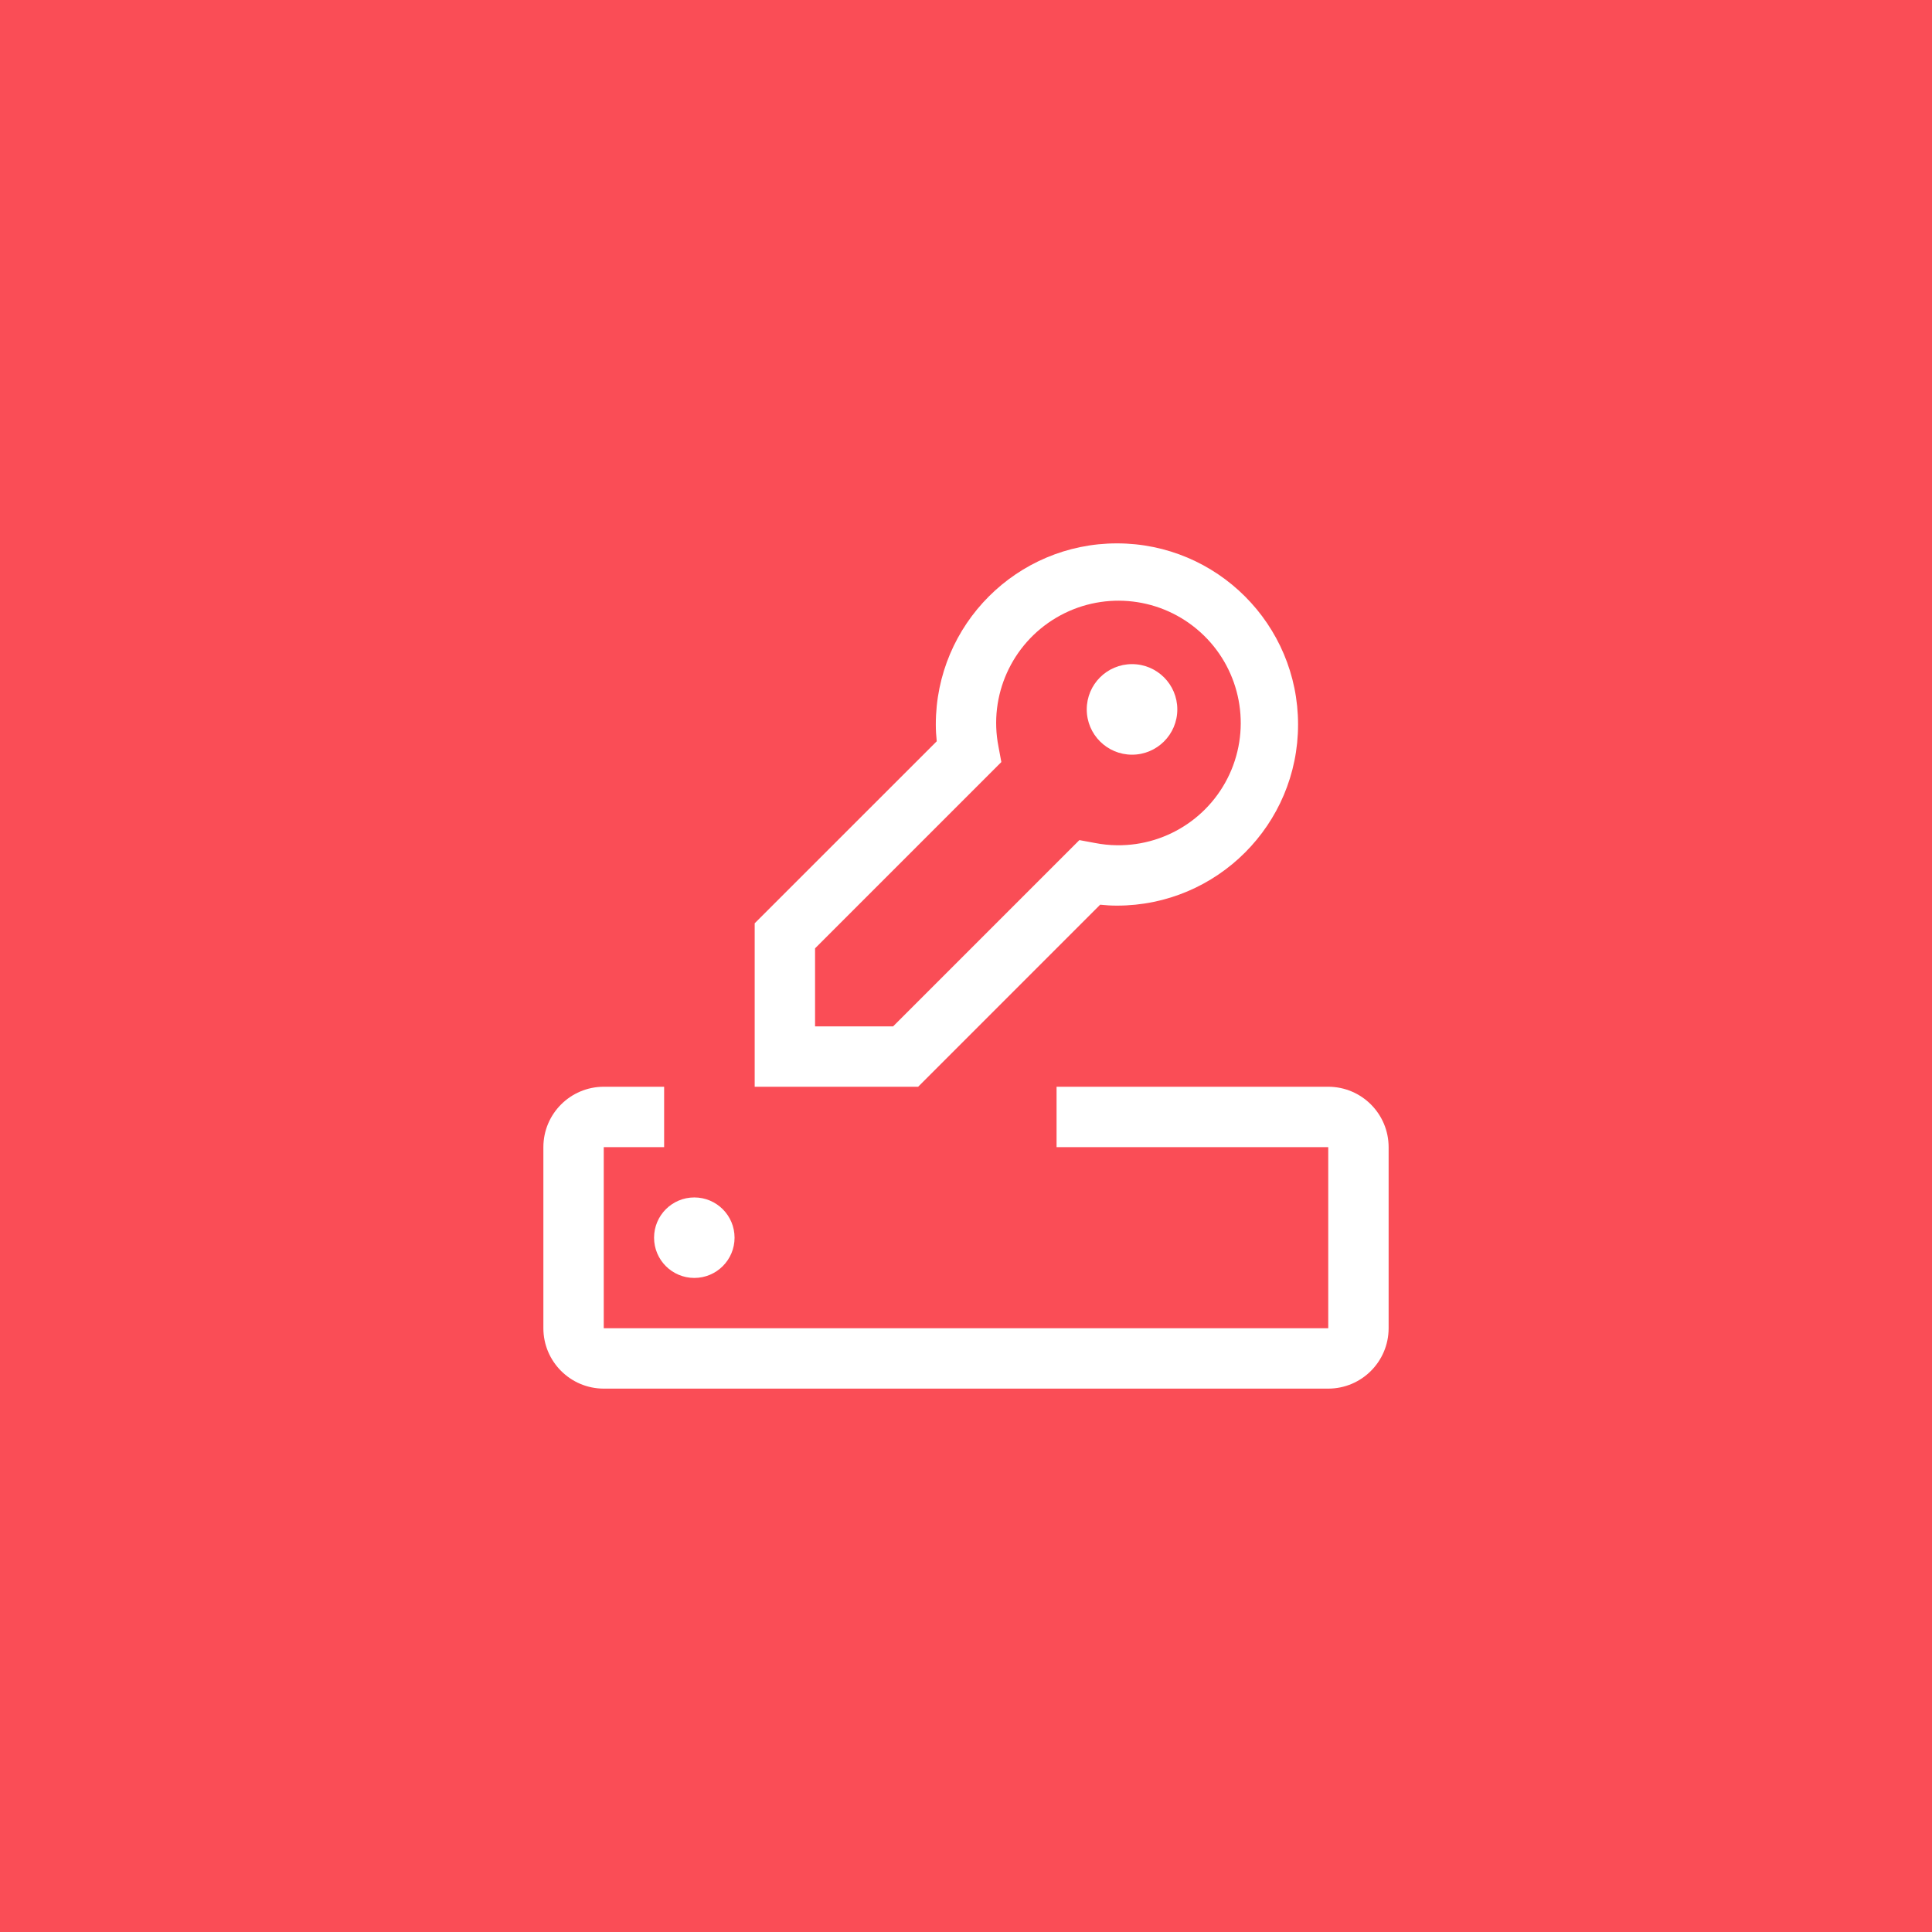 <?xml version="1.0" encoding="UTF-8"?>
<svg width="48px" height="48px" viewBox="0 0 48 48" version="1.1" xmlns="http://www.w3.org/2000/svg" xmlns:xlink="http://www.w3.org/1999/xlink">
    <title>hardware-security-module</title>
    <g id="V2-Icons" stroke="none" stroke-width="1" fill="none" fill-rule="evenodd">
        <g id="IBM-/-Cloud-/-Security" transform="translate(-1125, -13)">
            <g id="hardware-security-module" transform="translate(1125, 13)">
                <g id="Key-v2-Icon-Copy-3" fill="#FA4D56">
                    <polygon id="Fill-4" points="0 48 48 48 48 0 0 0"></polygon>
                </g>
                <g transform="translate(12, 12)">
                    <circle id="Oval" fill="#FFFFFF" fill-rule="nonzero" cx="16.125" cy="5.625" r="1.125"></circle>
                    <path d="M10.811,15 L6.75,15 L6.75,10.939 L11.273,6.417 C11.258,6.278 11.25,6.139 11.25,6 C11.25,3.515 13.265,1.5 15.75,1.5 C18.235,1.5 20.25,3.515 20.25,6 C20.25,8.485 18.235,10.5 15.75,10.5 C15.611,10.5 15.472,10.492 15.333,10.477 L10.811,15 Z M8.25,13.5 L10.189,13.5 L14.817,8.872 L15.205,8.944 C15.385,8.979 15.567,8.998 15.75,9 C17.036,9.016 18.192,8.221 18.638,7.015 C19.083,5.808 18.721,4.452 17.733,3.629 C16.746,2.805 15.347,2.693 14.24,3.348 C13.134,4.003 12.559,5.283 12.806,6.545 L12.878,6.933 L8.25,11.561 L8.25,13.5 Z" id="Shape" fill="#FFFFFF" fill-rule="nonzero"></path>
                    <path d="M21,15 L14.25,15 L14.25,16.5 L21,16.5 L21,21 L3,21 L3,16.5 L4.5,16.5 L4.5,15 L3,15 C2.172,15.001 1.501,15.672 1.5,16.5 L1.5,21 C1.501,21.828 2.172,22.499 3,22.5 L21,22.5 C21.828,22.499 22.499,21.828 22.5,21 L22.5,16.5 C22.499,15.672 21.828,15.001 21,15 Z" id="Path" fill="#FFFFFF" fill-rule="nonzero"></path>
                    <circle id="Oval" fill="#FFFFFF" fill-rule="nonzero" cx="5.25" cy="18.75" r="1"></circle>
                    <rect id="_Transparent_Rectangle_" x="0" y="0" width="24" height="24"></rect>
                </g>
            </g>
        </g>
    </g>
</svg>